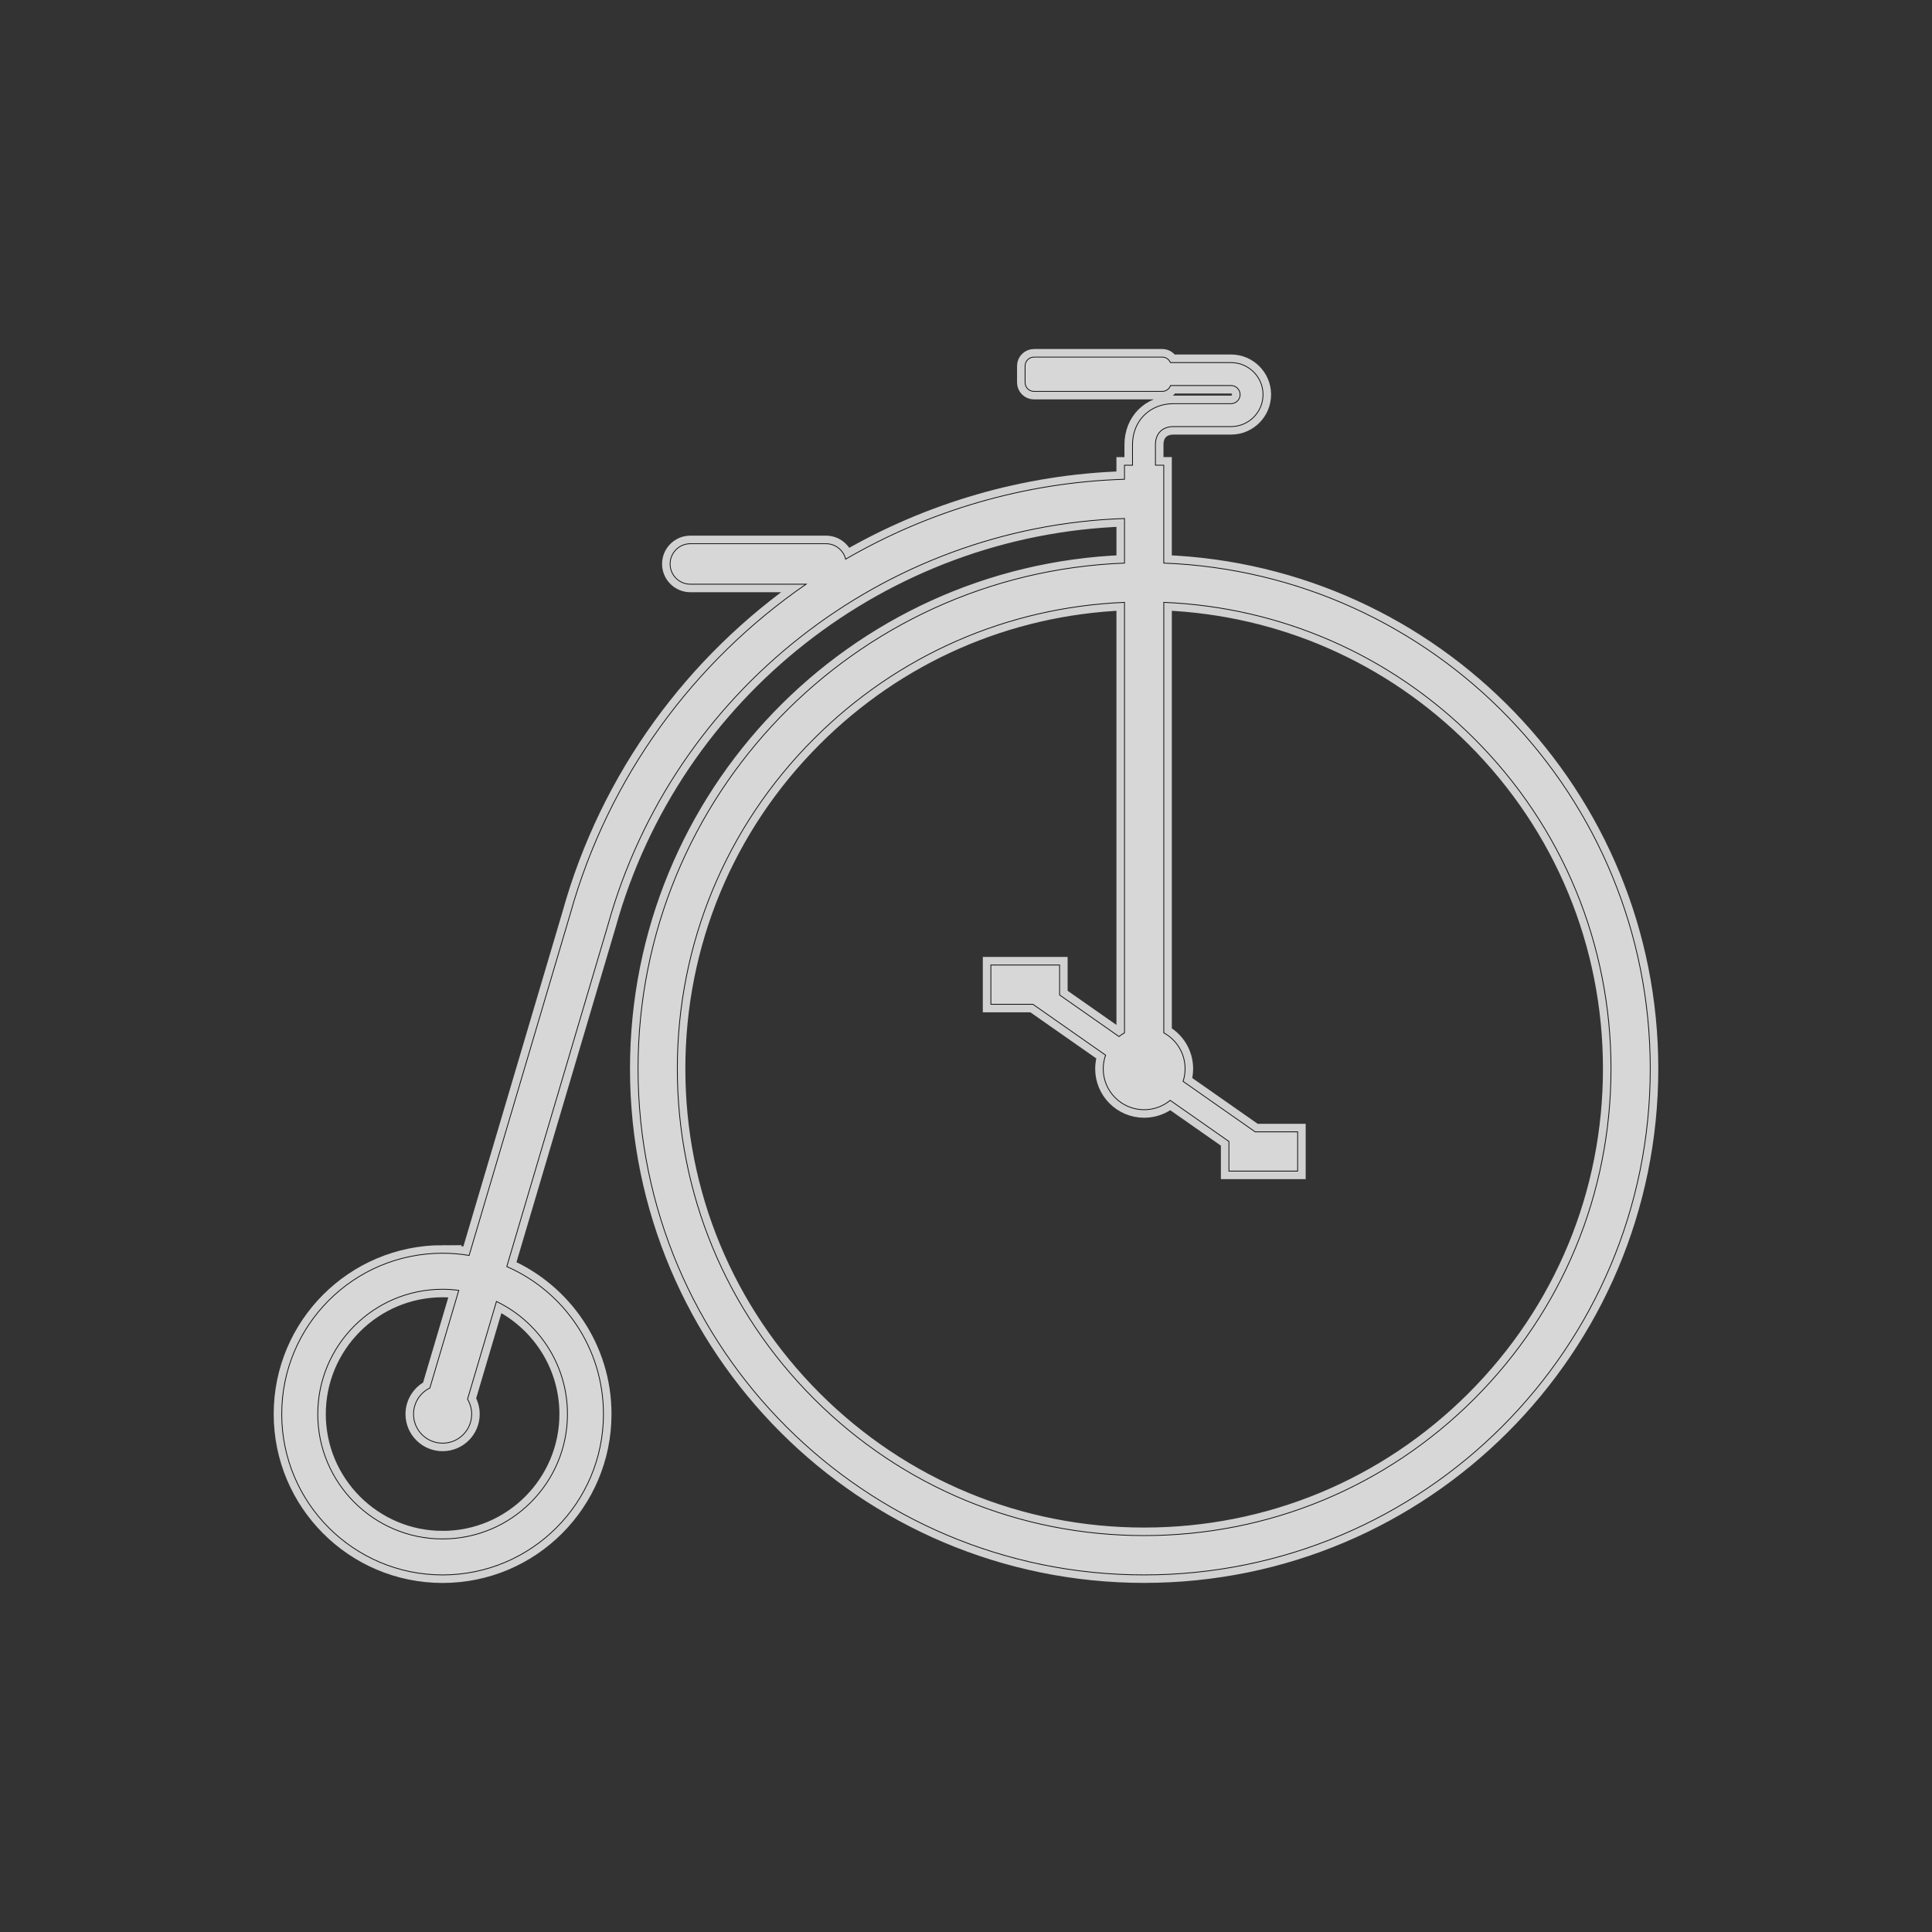 <?xml version="1.0" encoding="UTF-8" standalone="no"?>
<svg
   xmlns:dc="http://purl.org/dc/elements/1.1/"
   xmlns:cc="http://creativecommons.org/ns#"
   xmlns:rdf="http://www.w3.org/1999/02/22-rdf-syntax-ns#"
   xmlns:svg="http://www.w3.org/2000/svg"
   xmlns="http://www.w3.org/2000/svg"
   xmlns:sodipodi="http://sodipodi.sourceforge.net/DTD/sodipodi-0.dtd"
   xmlns:inkscape="http://www.inkscape.org/namespaces/inkscape"
   version="1.1"
   x="0px"
   y="0px"
   viewBox="0 0 120 120"
   enable-background="new 0 0 100 100"
   xml:space="preserve"
   id="svg3555"
   inkscape:version="0.92+devel unknown"
   sodipodi:docname="Bicycling-Science.svg"
   width="120"
   height="120"><sodipodi:namedview
     pagecolor="#ffffff"
     bordercolor="#666666"
     borderopacity="1"
     objecttolerance="10"
     gridtolerance="10"
     guidetolerance="10"
     inkscape:pageopacity="0"
     inkscape:pageshadow="2"
     inkscape:window-width="1366"
     inkscape:window-height="708"
     id="namedview3589"
     showgrid="false"
     showborder="false"
     inkscape:zoom="3.187499"
     inkscape:cx="88.244339"
     inkscape:cy="52.868854"
     inkscape:window-x="0"
     inkscape:window-y="23"
     inkscape:window-maximized="1"
     inkscape:current-layer="svg3555"
     showguides="true"
     inkscape:guide-bbox="true"
     fit-margin-top="0"
     fit-margin-left="0"
     fit-margin-right="0"
     fit-margin-bottom="0"
     inkscape:document-rotation="0"
     inkscape:document-units="px" /><defs
     id="defs3591"><filter
       id="filter14038"
       style="color-interpolation-filters:sRGB"
       inkscape:label="Dark And Glow"
       inkscape:menu="Shadows and Glows"
       inkscape:menu-tooltip="Darkens the edge with an inner blur and adds a flexible glow"
       height="1.5"
       y="-0.25"><feGaussianBlur
         id="feGaussianBlur14040"
         result="result6"
         stdDeviation="5" /><feComposite
         id="feComposite14042"
         in2="result6"
         operator="atop"
         in="SourceGraphic"
         result="result8" /><feComposite
         id="feComposite14044"
         in="result8"
         in2="SourceAlpha"
         operator="over"
         result="result9" /><feColorMatrix
         id="feColorMatrix14046"
         result="result10"
         values="1 0 0 0 0 0 1 0 0 0 0 0 1 0 0 0 0 0 1 0 " /><feBlend
         id="feBlend14048"
         in2="result6"
         mode="normal"
         in="result10" /></filter><filter
       inkscape:collect="always"
       style="color-interpolation-filters:sRGB"
       id="filter4912"
       x="-0.057"
       width="1.113"
       y="-0.064"
       height="1.127"><feGaussianBlur
         inkscape:collect="always"
         stdDeviation="2.677"
         id="feGaussianBlur4914" /></filter></defs><g
     id="g4940"
     inkscape:export-xdpi="96"
     inkscape:export-ydpi="96"
     transform="translate(1.546,-45.544)"><rect
       y="45.544"
       x="-1.546"
       height="120"
       width="120"
       id="rect5453"
       style="opacity:1;fill:#333333;fill-opacity:1;stroke:none;stroke-width:5.433;stroke-linecap:round;stroke-linejoin:round;stroke-miterlimit:4;stroke-dasharray:none;stroke-dashoffset:0;stroke-opacity:1"
       rx="0"
       ry="0" /><g
       id="g4934"><path
         style="fill:#d4d4d4;fill-opacity:1;stroke:#d1d1d1;stroke-width:1.333;stroke-miterlimit:4;stroke-dasharray:none;stroke-opacity:1;filter:url(#filter4912)"
         inkscape:connector-curvature="0"
         d="m 35.109,109.331 c 0.748,0 1.482,0.066 2.196,0.184 L 45.676,81.246 C 48.845,69.863 55.928,60.324 65.211,53.923 h -9.584 c -0.926,0 -1.676,-0.751 -1.676,-1.676 0,-0.925 0.75,-1.676 1.676,-1.676 h 11.233 c 0.789,0 1.448,0.545 1.627,1.278 6.898,-3.999 14.797,-6.357 23.092,-6.616 v -1.164 h 0.665 v -1.702 c 0,-1.966 1.428,-3.393 3.394,-3.393 h 4.764 c 0.415,0 0.753,-0.338 0.753,-0.753 0,-0.415 -0.338,-0.753 -0.753,-0.753 h -5.01 c -0.101,0.281 -0.368,0.485 -0.685,0.485 H 84.079 c -0.401,0 -0.73,-0.329 -0.73,-0.73 v -1.378 c 0,-0.401 0.329,-0.73 0.73,-0.73 h 10.63 c 0.304,0 0.564,0.189 0.674,0.454 h 5.021 c 1.461,0 2.65,1.189 2.65,2.649 0,1.461 -1.189,2.65 -2.65,2.65 h -4.764 c -0.923,0 -1.497,0.573 -1.497,1.496 v 1.702 h 0.689 v 8.108 c 22.395,0.855 40.289,19.275 40.289,41.879 0,23.149 -18.765,41.913 -41.913,41.913 -23.148,0 -41.913,-18.765 -41.913,-41.913 0,-22.604 17.893,-41.025 40.287,-41.879 v -3.691 c -19.935,0.668 -37.393,14.308 -42.779,33.659 l -8.379,28.293 c 4.711,2.052 8.006,6.748 8.006,12.215 0,7.356 -5.964,13.321 -13.321,13.321 -7.356,0 -13.321,-5.965 -13.321,-13.321 0,-7.356 5.966,-13.32 13.322,-13.32 z M 65.868,66.716 C 58.567,74.018 54.546,83.727 54.546,94.054 c 0,10.328 4.021,20.037 11.323,27.339 7.302,7.301 17.011,11.323 27.339,11.323 10.328,0 20.036,-4.022 27.339,-11.323 7.302,-7.302 11.324,-17.011 11.324,-27.339 0,-10.327 -4.021,-20.036 -11.324,-27.338 -6.918,-6.918 -15.996,-10.889 -25.713,-11.288 v 35.651 c 1.052,0.577 1.765,1.692 1.765,2.975 0,0.365 -0.059,0.717 -0.167,1.047 l 5.967,4.177 h 3.521 v 3.251 h -5.69 v -2.455 l -4.864,-3.404 c -0.586,0.483 -1.337,0.774 -2.157,0.774 -1.872,0 -3.39,-1.518 -3.39,-3.39 0,-0.397 0.071,-0.776 0.197,-1.13 L 83.997,88.712 h -3.483 v -3.253 h 5.69 v 2.482 l 4.919,3.444 c 0.144,-0.113 0.297,-0.216 0.458,-0.306 V 55.428 C 81.864,55.827 72.786,59.798 65.868,66.716 Z M 35.109,132.992 c 5.702,0 10.34,-4.639 10.34,-10.34 0,-4.106 -2.405,-7.66 -5.881,-9.327 l -2.396,8.094 c 0.216,0.36 0.343,0.782 0.343,1.234 0,1.329 -1.077,2.406 -2.406,2.406 -1.328,0 -2.406,-1.077 -2.406,-2.406 0,-0.951 0.552,-1.769 1.351,-2.16 l 2.396,-8.09 c -0.44,-0.058 -0.886,-0.091 -1.342,-0.091 -5.701,0 -10.339,4.64 -10.339,10.34 0,5.701 4.639,10.339 10.339,10.339 z"
         id="path4894"
         transform="matrix(0.75,0,0,0.75,-0.387,41.386)" /><path
         id="path4079"
         d="m 25.945,123.384 c 0.561,0 1.112,0.049 1.647,0.138 l 6.278,-21.201 c 2.377,-8.537 7.689,-15.692 14.651,-20.492 h -7.188 c -0.694,0 -1.257,-0.564 -1.257,-1.257 0,-0.694 0.563,-1.257 1.257,-1.257 h 8.425 c 0.592,0 1.086,0.409 1.221,0.959 5.174,-3 11.097,-4.768 17.319,-4.962 v -0.873 h 0.499 v -1.277 c 0,-1.475 1.071,-2.545 2.546,-2.545 h 3.573 c 0.311,0 0.564,-0.253 0.564,-0.564 0,-0.311 -0.253,-0.564 -0.564,-0.564 h -3.758 c -0.076,0.211 -0.276,0.364 -0.513,0.364 H 62.672 c -0.301,0 -0.547,-0.246 -0.547,-0.547 v -1.034 c 0,-0.301 0.246,-0.547 0.547,-0.547 h 7.973 c 0.228,0 0.423,0.142 0.506,0.341 h 3.765 c 1.096,0 1.987,0.892 1.987,1.986 0,1.096 -0.892,1.987 -1.987,1.987 h -3.573 c -0.692,0 -1.123,0.43 -1.123,1.122 v 1.277 h 0.517 v 6.081 c 16.797,0.641 30.217,14.457 30.217,31.41 0,17.362 -14.074,31.435 -31.435,31.435 -17.361,0 -31.435,-14.074 -31.435,-31.435 0,-16.953 13.42,-30.769 30.215,-31.41 V 77.749 C 53.348,78.249 40.255,88.48 36.215,102.993 l -6.284,21.22 c 3.533,1.539 6.004,5.061 6.004,9.161 0,5.517 -4.473,9.991 -9.991,9.991 -5.517,0 -9.991,-4.473 -9.991,-9.991 0,-5.517 4.474,-9.99 9.992,-9.99 z M 49.015,91.423 c -5.476,5.476 -8.492,12.758 -8.492,20.503 0,7.746 3.016,15.028 8.492,20.504 5.476,5.476 12.758,8.492 20.504,8.492 7.746,0 15.027,-3.017 20.504,-8.492 5.476,-5.476 8.493,-12.758 8.493,-20.504 0,-7.745 -3.016,-15.027 -8.493,-20.503 C 84.835,86.235 78.027,83.256 70.739,82.957 v 26.738 c 0.789,0.433 1.323,1.269 1.323,2.231 0,0.274 -0.044,0.538 -0.125,0.785 l 4.475,3.133 h 2.641 v 2.439 h -4.268 v -1.841 l -3.648,-2.553 c -0.439,0.362 -1.003,0.581 -1.618,0.581 -1.404,0 -2.542,-1.138 -2.542,-2.542 0,-0.297 0.054,-0.582 0.148,-0.847 l -4.514,-3.16 h -2.612 v -2.439 h 4.268 v 1.861 l 3.689,2.583 c 0.108,-0.085 0.223,-0.162 0.343,-0.23 v -26.738 c -7.288,0.299 -14.096,3.278 -19.284,8.466 z M 25.945,141.13 c 4.276,0 7.755,-3.479 7.755,-7.755 0,-3.079 -1.804,-5.745 -4.411,-6.995 l -1.797,6.071 c 0.162,0.27 0.258,0.586 0.258,0.926 0,0.997 -0.807,1.805 -1.805,1.805 -0.996,0 -1.805,-0.807 -1.805,-1.805 0,-0.713 0.414,-1.327 1.013,-1.62 l 1.797,-6.067 c -0.33,-0.043 -0.665,-0.068 -1.006,-0.068 -4.275,0 -7.754,3.48 -7.754,7.755 0,4.275 3.479,7.754 7.754,7.754 z"
         inkscape:connector-curvature="0"
         style="fill:#d7d7d7;fill-opacity:1;stroke:#101010;stroke-width:0.05;stroke-miterlimit:4;stroke-dasharray:none;stroke-opacity:1" /></g></g></svg>